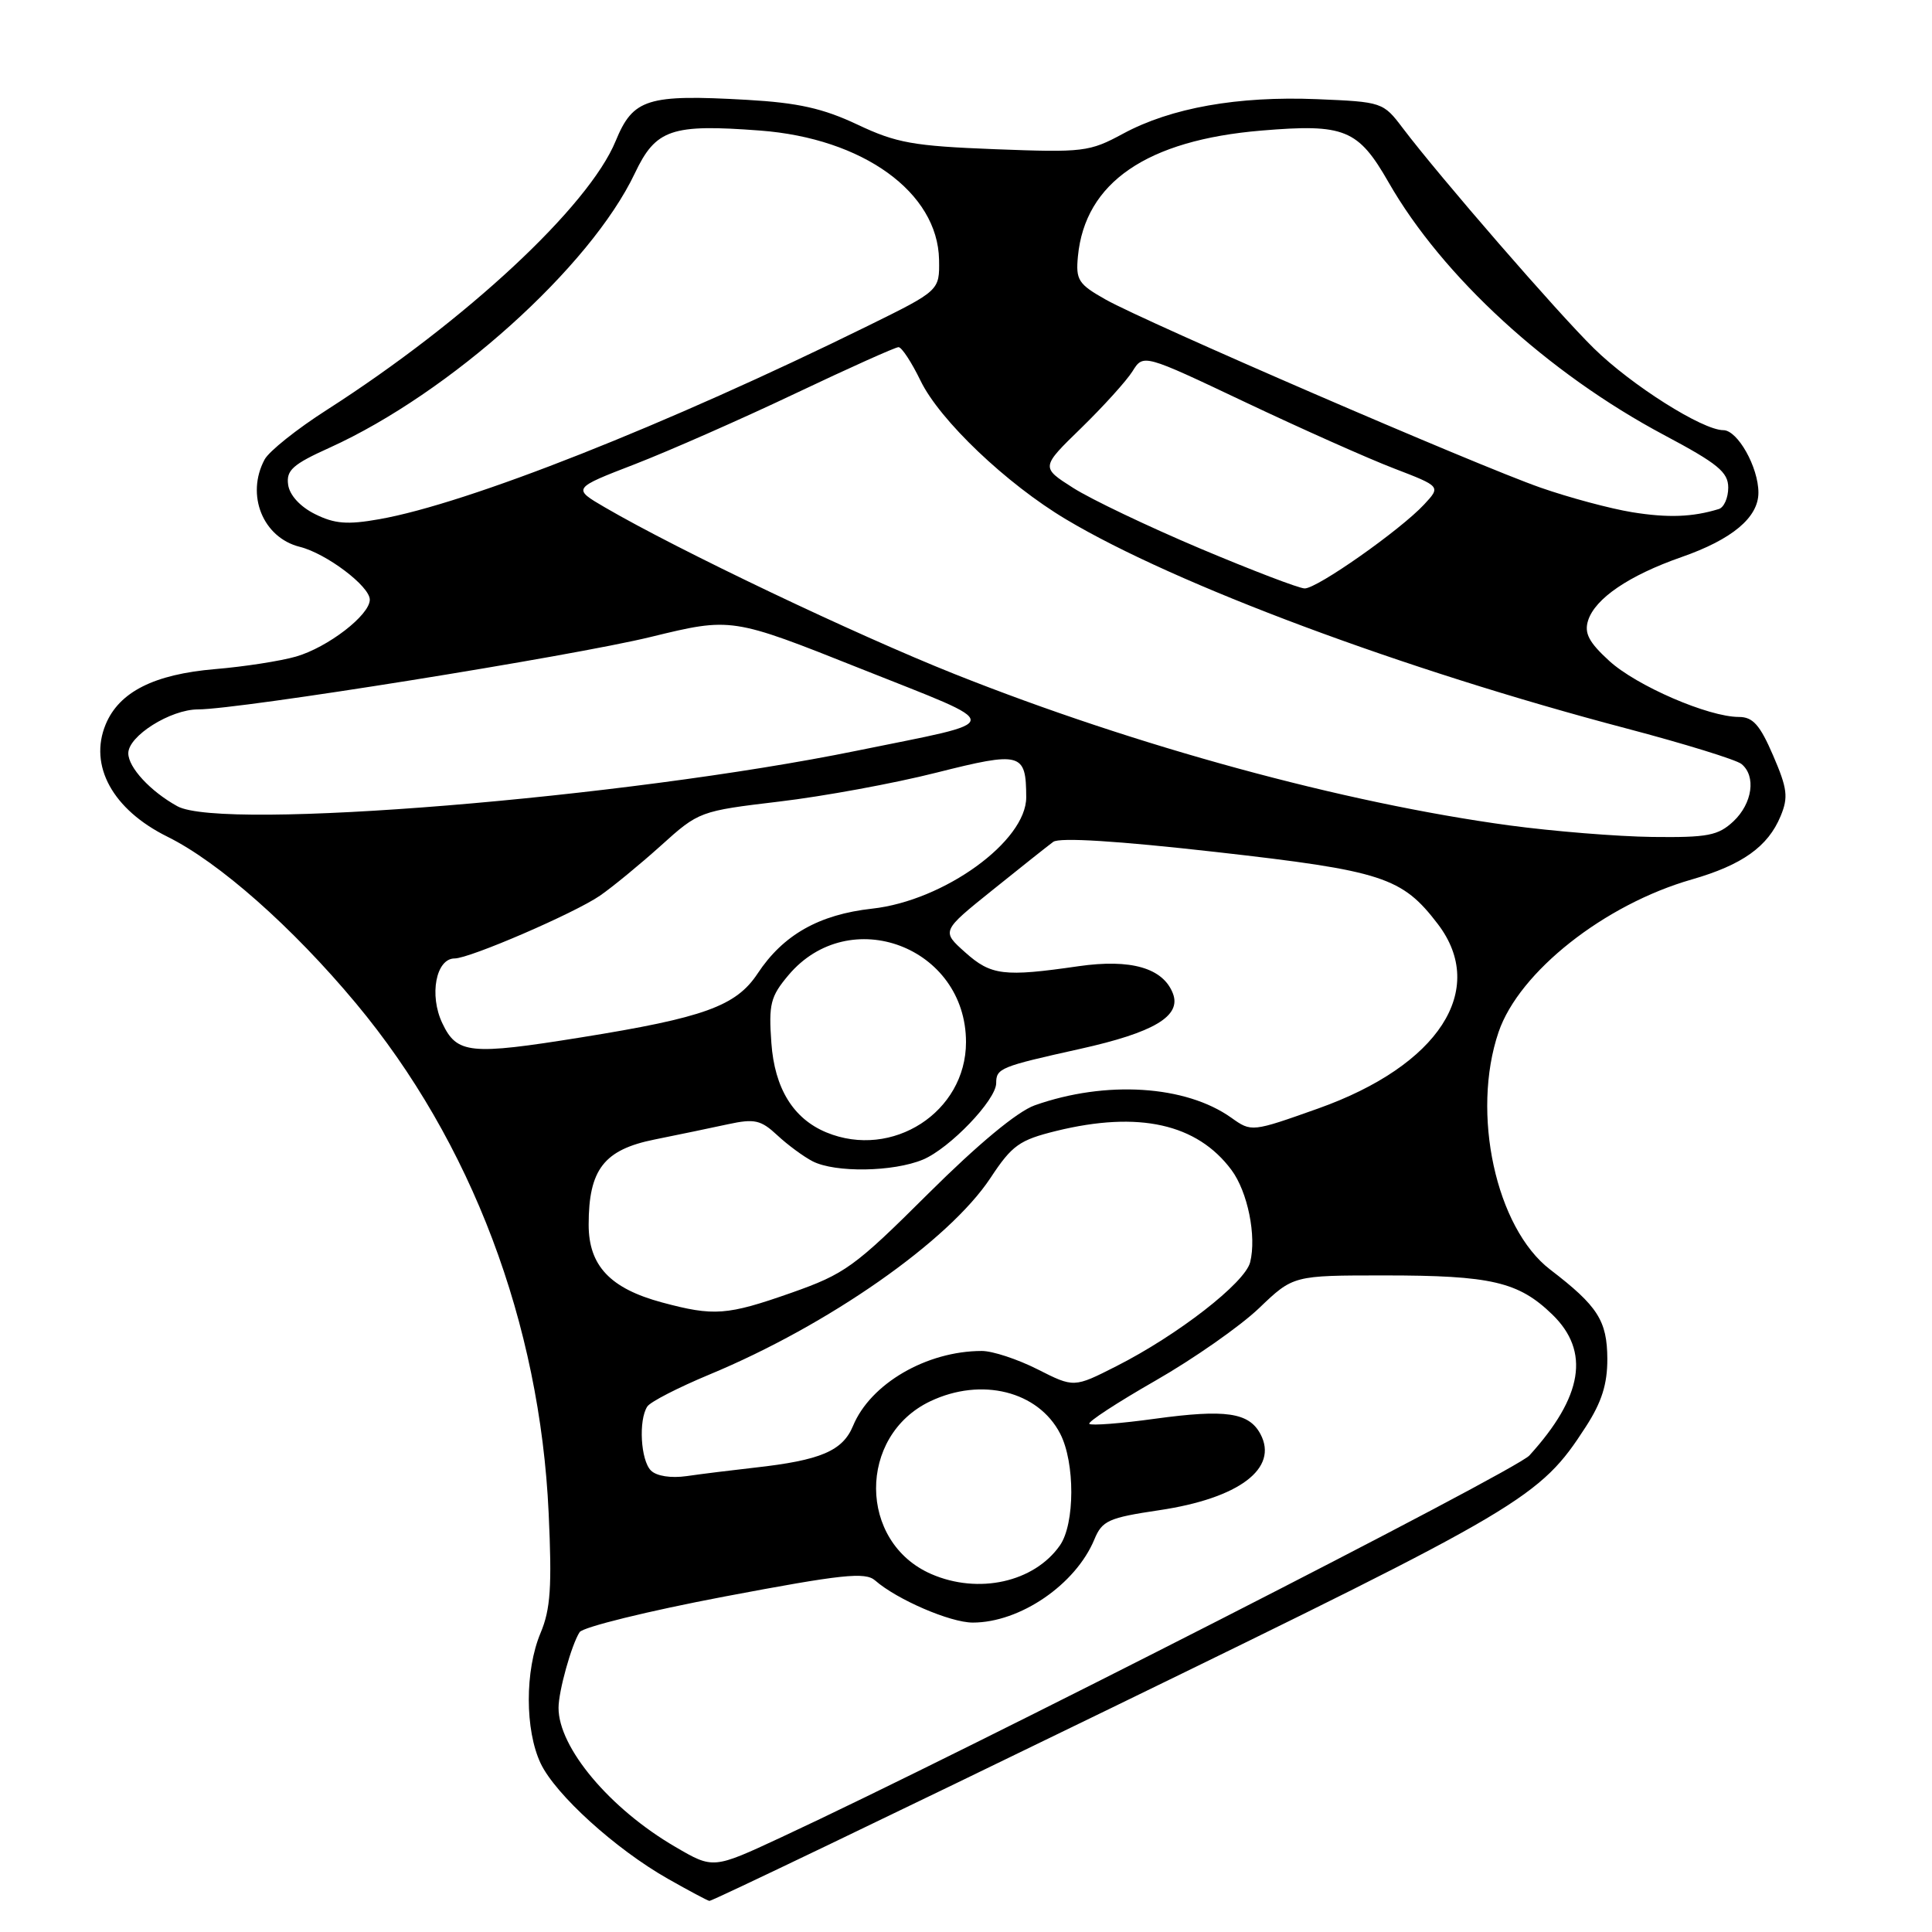 <?xml version="1.0" encoding="UTF-8" standalone="no"?>
<!DOCTYPE svg PUBLIC "-//W3C//DTD SVG 1.1//EN" "http://www.w3.org/Graphics/SVG/1.1/DTD/svg11.dtd" >
<svg xmlns="http://www.w3.org/2000/svg" xmlns:xlink="http://www.w3.org/1999/xlink" version="1.1" viewBox="0 0 256 256">
 <g >
 <path fill="currentColor"
d=" M 147.00 226.44 C 202.02 199.67 204.04 198.47 210.13 189.05 C 212.24 185.79 212.99 183.40 212.98 180.05 C 212.95 174.99 211.72 173.06 205.40 168.22 C 198.21 162.70 194.91 147.49 198.57 136.75 C 201.29 128.78 212.59 119.85 224.18 116.53 C 230.85 114.61 234.27 112.18 235.94 108.14 C 236.98 105.64 236.84 104.49 234.95 100.11 C 233.20 96.05 232.27 95.00 230.41 95.00 C 226.37 95.00 216.83 90.87 213.22 87.56 C 210.53 85.10 209.90 83.89 210.43 82.22 C 211.36 79.30 215.85 76.25 222.77 73.83 C 229.52 71.48 233.00 68.57 233.00 65.28 C 233.00 61.90 230.24 57.00 228.35 57.00 C 225.60 57.00 216.18 51.05 211.20 46.16 C 206.43 41.49 190.80 23.48 185.87 16.97 C 183.28 13.54 183.14 13.50 174.51 13.14 C 164.00 12.71 155.15 14.29 148.82 17.71 C 144.35 20.13 143.56 20.22 131.82 19.77 C 121.01 19.35 118.78 18.95 113.62 16.51 C 109.06 14.36 105.77 13.62 98.98 13.23 C 85.76 12.48 83.89 13.07 81.58 18.68 C 78.01 27.36 61.75 42.49 43.31 54.31 C 39.35 56.84 35.64 59.80 35.06 60.89 C 32.55 65.58 34.83 71.24 39.73 72.46 C 43.25 73.34 49.00 77.68 49.00 79.46 C 49.00 81.50 43.44 85.78 39.22 87.00 C 37.17 87.59 32.35 88.34 28.50 88.66 C 20.40 89.35 15.79 91.68 14.00 95.99 C 11.74 101.46 14.94 107.28 22.17 110.86 C 29.01 114.24 38.75 122.85 47.16 132.94 C 62.46 151.30 71.55 175.34 72.70 200.50 C 73.15 210.24 72.95 213.23 71.63 216.37 C 69.54 221.35 69.55 229.24 71.64 233.66 C 73.61 237.80 81.57 245.02 88.50 248.95 C 91.25 250.51 93.72 251.83 94.00 251.88 C 94.28 251.94 118.12 240.49 147.00 226.44 Z  M 89.50 244.73 C 80.81 239.68 73.99 231.55 74.01 226.29 C 74.01 224.08 75.73 217.93 76.80 216.27 C 77.23 215.60 85.88 213.47 96.00 211.55 C 111.59 208.60 114.65 208.27 115.96 209.42 C 118.85 211.95 125.91 215.00 128.90 215.00 C 135.16 215.00 142.53 209.96 145.01 203.98 C 146.04 201.49 146.88 201.11 153.61 200.11 C 164.18 198.54 169.45 194.57 167.01 190.01 C 165.48 187.16 162.41 186.71 153.05 187.99 C 148.51 188.62 144.59 188.92 144.34 188.67 C 144.09 188.42 148.03 185.85 153.09 182.95 C 158.16 180.05 164.34 175.72 166.83 173.34 C 171.36 169.00 171.36 169.00 183.44 169.00 C 197.60 169.00 201.21 169.84 205.69 174.18 C 210.72 179.06 209.75 185.05 202.65 192.86 C 200.76 194.93 127.89 232.12 103.50 243.46 C 94.50 247.65 94.50 247.65 89.50 244.73 Z  M 123.40 208.57 C 113.70 204.35 113.63 190.25 123.28 185.67 C 130.05 182.46 137.57 184.33 140.48 189.97 C 142.46 193.80 142.44 201.93 140.44 204.78 C 137.03 209.65 129.65 211.29 123.40 208.57 Z  M 86.25 194.85 C 84.89 193.49 84.59 188.18 85.77 186.37 C 86.17 185.75 89.88 183.85 94.01 182.13 C 109.78 175.58 125.71 164.44 131.24 156.09 C 134.11 151.74 135.07 151.06 139.98 149.85 C 150.89 147.18 158.61 148.90 163.17 155.02 C 165.33 157.92 166.52 163.80 165.65 167.26 C 164.96 169.99 156.04 176.92 147.90 181.04 C 142.30 183.88 142.30 183.88 137.48 181.44 C 134.83 180.10 131.50 179.00 130.08 179.01 C 122.77 179.02 115.34 183.35 113.03 188.94 C 111.65 192.26 108.73 193.50 100.00 194.47 C 96.97 194.81 92.92 195.31 91.00 195.59 C 88.89 195.89 86.99 195.59 86.25 194.85 Z  M 87.72 172.58 C 80.85 170.73 78.00 167.71 78.00 162.28 C 78.00 154.96 80.03 152.34 86.74 150.99 C 89.91 150.35 94.30 149.44 96.50 148.96 C 99.98 148.21 100.82 148.40 103.00 150.43 C 104.37 151.71 106.48 153.26 107.68 153.88 C 110.67 155.41 118.37 155.29 122.30 153.65 C 125.85 152.16 132.00 145.75 132.00 143.52 C 132.00 141.55 132.55 141.33 143.09 138.99 C 152.91 136.81 156.56 134.64 155.42 131.65 C 154.12 128.26 149.85 127.03 142.90 128.03 C 133.02 129.46 131.32 129.26 127.89 126.19 C 124.74 123.38 124.74 123.38 131.51 117.94 C 135.23 114.95 138.85 112.07 139.56 111.55 C 140.39 110.94 148.08 111.42 161.18 112.90 C 183.21 115.39 185.78 116.23 190.52 122.44 C 197.16 131.15 190.65 141.19 174.67 146.88 C 165.86 150.01 165.83 150.01 163.16 148.11 C 157.11 143.80 146.54 143.13 137.11 146.46 C 134.80 147.28 129.61 151.59 122.98 158.18 C 113.23 167.89 111.96 168.80 104.84 171.31 C 96.32 174.30 94.61 174.43 87.72 172.58 Z  M 109.50 150.05 C 105.11 148.23 102.64 144.22 102.21 138.19 C 101.84 133.05 102.09 132.05 104.47 129.22 C 112.54 119.63 128.00 125.46 128.00 138.09 C 128.00 147.35 118.24 153.66 109.50 150.05 Z  M 58.61 135.58 C 56.84 131.87 57.77 127.00 60.24 127.00 C 62.24 127.00 76.13 121.00 79.50 118.68 C 81.15 117.54 84.78 114.56 87.57 112.05 C 92.60 107.51 92.72 107.47 103.27 106.21 C 109.11 105.52 118.48 103.80 124.08 102.38 C 135.32 99.55 135.96 99.72 135.98 105.63 C 136.01 111.45 125.10 119.35 115.57 120.40 C 108.52 121.18 103.77 123.87 100.38 129.01 C 97.53 133.31 93.28 134.85 77.00 137.46 C 62.27 139.83 60.54 139.66 58.61 135.58 Z  M 200.00 109.37 C 178.04 106.39 150.54 98.89 126.50 89.32 C 113.36 84.09 89.90 72.91 80.17 67.24 C 75.83 64.71 75.83 64.71 84.17 61.49 C 88.75 59.71 98.31 55.50 105.40 52.13 C 112.50 48.76 118.64 46.00 119.06 46.00 C 119.48 46.00 120.79 48.00 121.98 50.45 C 124.51 55.68 133.37 64.12 141.28 68.83 C 155.80 77.49 185.93 88.73 215.50 96.52 C 223.20 98.55 230.06 100.67 230.75 101.23 C 232.72 102.83 232.21 106.45 229.69 108.83 C 227.66 110.72 226.30 110.99 218.94 110.90 C 214.30 110.84 205.78 110.15 200.00 109.37 Z  M 23.50 106.83 C 19.93 104.86 17.00 101.69 17.00 99.81 C 17.00 97.52 22.58 94.01 26.23 94.00 C 31.73 94.00 75.82 86.94 86.22 84.40 C 96.94 81.79 96.94 81.79 114.06 88.61 C 133.53 96.37 133.58 95.38 113.50 99.48 C 82.81 105.74 29.42 110.11 23.50 106.83 Z  M 159.00 72.67 C 152.12 69.76 144.57 66.16 142.20 64.65 C 137.91 61.92 137.91 61.92 143.27 56.71 C 146.21 53.84 149.27 50.46 150.06 49.20 C 151.50 46.89 151.50 46.89 165.00 53.29 C 172.43 56.81 181.29 60.76 184.71 62.07 C 190.92 64.46 190.92 64.46 188.71 66.84 C 185.56 70.23 174.50 78.01 172.87 77.97 C 172.12 77.96 165.88 75.57 159.00 72.67 Z  M 41.74 68.12 C 39.77 67.14 38.37 65.61 38.18 64.23 C 37.91 62.32 38.78 61.53 43.68 59.32 C 59.64 52.08 78.22 35.38 84.12 22.96 C 86.90 17.11 88.95 16.41 100.72 17.30 C 114.35 18.33 124.26 25.49 124.43 34.41 C 124.50 38.50 124.50 38.50 115.00 43.18 C 88.33 56.31 61.97 66.74 50.24 68.80 C 46.02 69.55 44.33 69.41 41.74 68.12 Z  M 216.26 67.87 C 213.38 67.40 207.93 65.94 204.15 64.62 C 195.62 61.64 151.93 42.74 146.50 39.69 C 142.88 37.65 142.53 37.10 142.83 33.97 C 143.77 24.18 151.95 18.57 167.16 17.30 C 178.17 16.38 179.96 17.11 184.00 24.17 C 191.13 36.63 205.12 49.46 220.51 57.65 C 227.62 61.43 229.00 62.56 229.00 64.61 C 229.00 65.96 228.44 67.24 227.75 67.45 C 224.27 68.52 221.02 68.64 216.26 67.87 Z "/>
</g>
</svg>